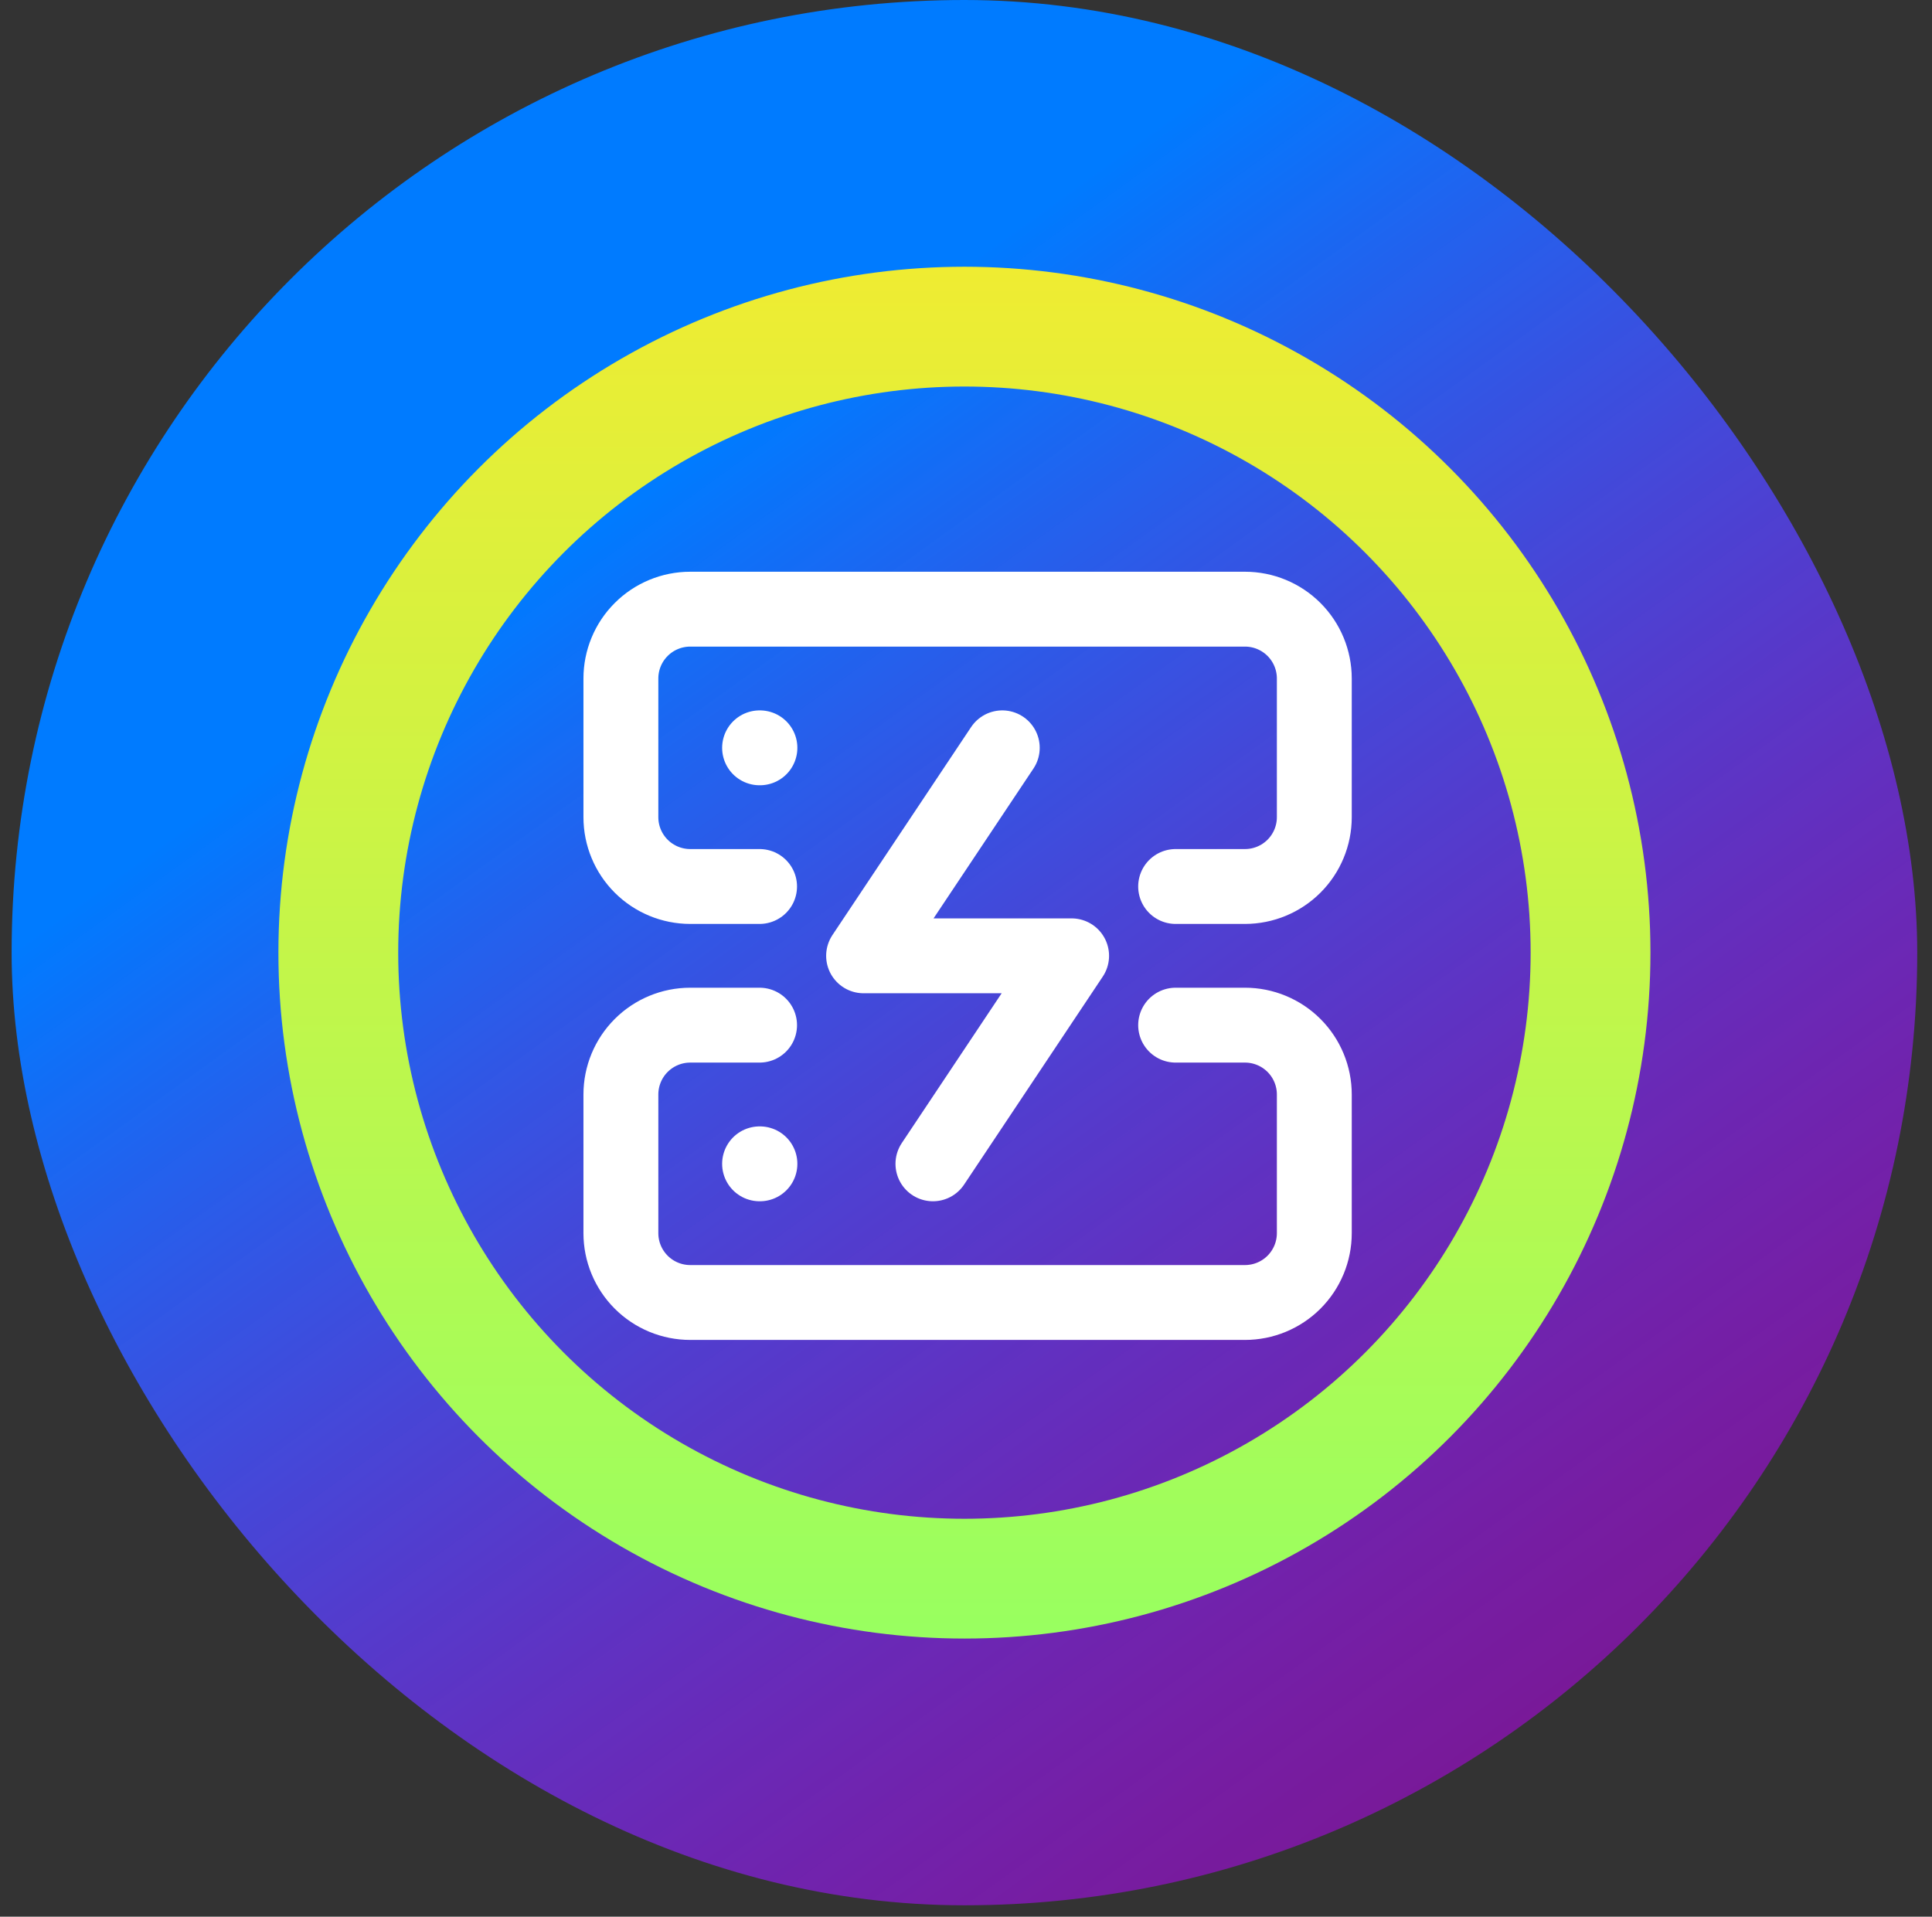 <svg width="129" height="128" viewBox="0 0 129 128" fill="none" xmlns="http://www.w3.org/2000/svg">
<rect x="0" y="0" width="129" height="128" fill="#333333" stroke="none"/>
<rect x="0.776" width="127.238" height="127.238" rx="63.619" fill="url(#paint0_linear_1_189)"/>
<path d="M50.717 59.201H46.087C44.859 59.201 43.681 58.713 42.813 57.845C41.944 56.977 41.457 55.799 41.457 54.571V45.311C41.457 44.083 41.944 42.905 42.813 42.037C43.681 41.169 44.859 40.681 46.087 40.681H83.127C84.355 40.681 85.533 41.169 86.401 42.037C87.269 42.905 87.757 44.083 87.757 45.311V54.571C87.757 55.799 87.269 56.977 86.401 57.845C85.533 58.713 84.355 59.201 83.127 59.201H78.497M50.717 68.461H46.087C44.859 68.461 43.681 68.949 42.813 69.817C41.944 70.686 41.457 71.864 41.457 73.091V82.352C41.457 83.579 41.944 84.757 42.813 85.626C43.681 86.494 44.859 86.982 46.087 86.982H83.127C84.355 86.982 85.533 86.494 86.401 85.626C87.269 84.757 87.757 83.579 87.757 82.352V73.091C87.757 71.864 87.269 70.686 86.401 69.817C85.533 68.949 84.355 68.461 83.127 68.461H78.497M50.717 49.941H50.74M50.717 77.722H50.74M66.922 49.941L57.662 63.831H71.552L62.292 77.722" stroke="white" stroke-width="5" stroke-linecap="round" stroke-linejoin="round"/>
<circle cx="64.395" cy="63.619" r="41.806" stroke="url(#paint1_linear_1_189)" stroke-width="8"/>
<defs>
<linearGradient id="paint0_linear_1_189" x1="52.307" y1="26.296" x2="111.261" y2="108.153" gradientUnits="userSpaceOnUse">
<stop stop-color="#007BFF"/>
<stop offset="1" stop-color="#BF00FF" stop-opacity="0.5"/>
</linearGradient>
<linearGradient id="paint1_linear_1_189" x1="64.395" y1="17.813" x2="64.395" y2="109.425" gradientUnits="userSpaceOnUse">
<stop stop-color="#EFEC32"/>
<stop offset="1" stop-color="#98FF60"/>
</linearGradient>
</defs>
</svg>
